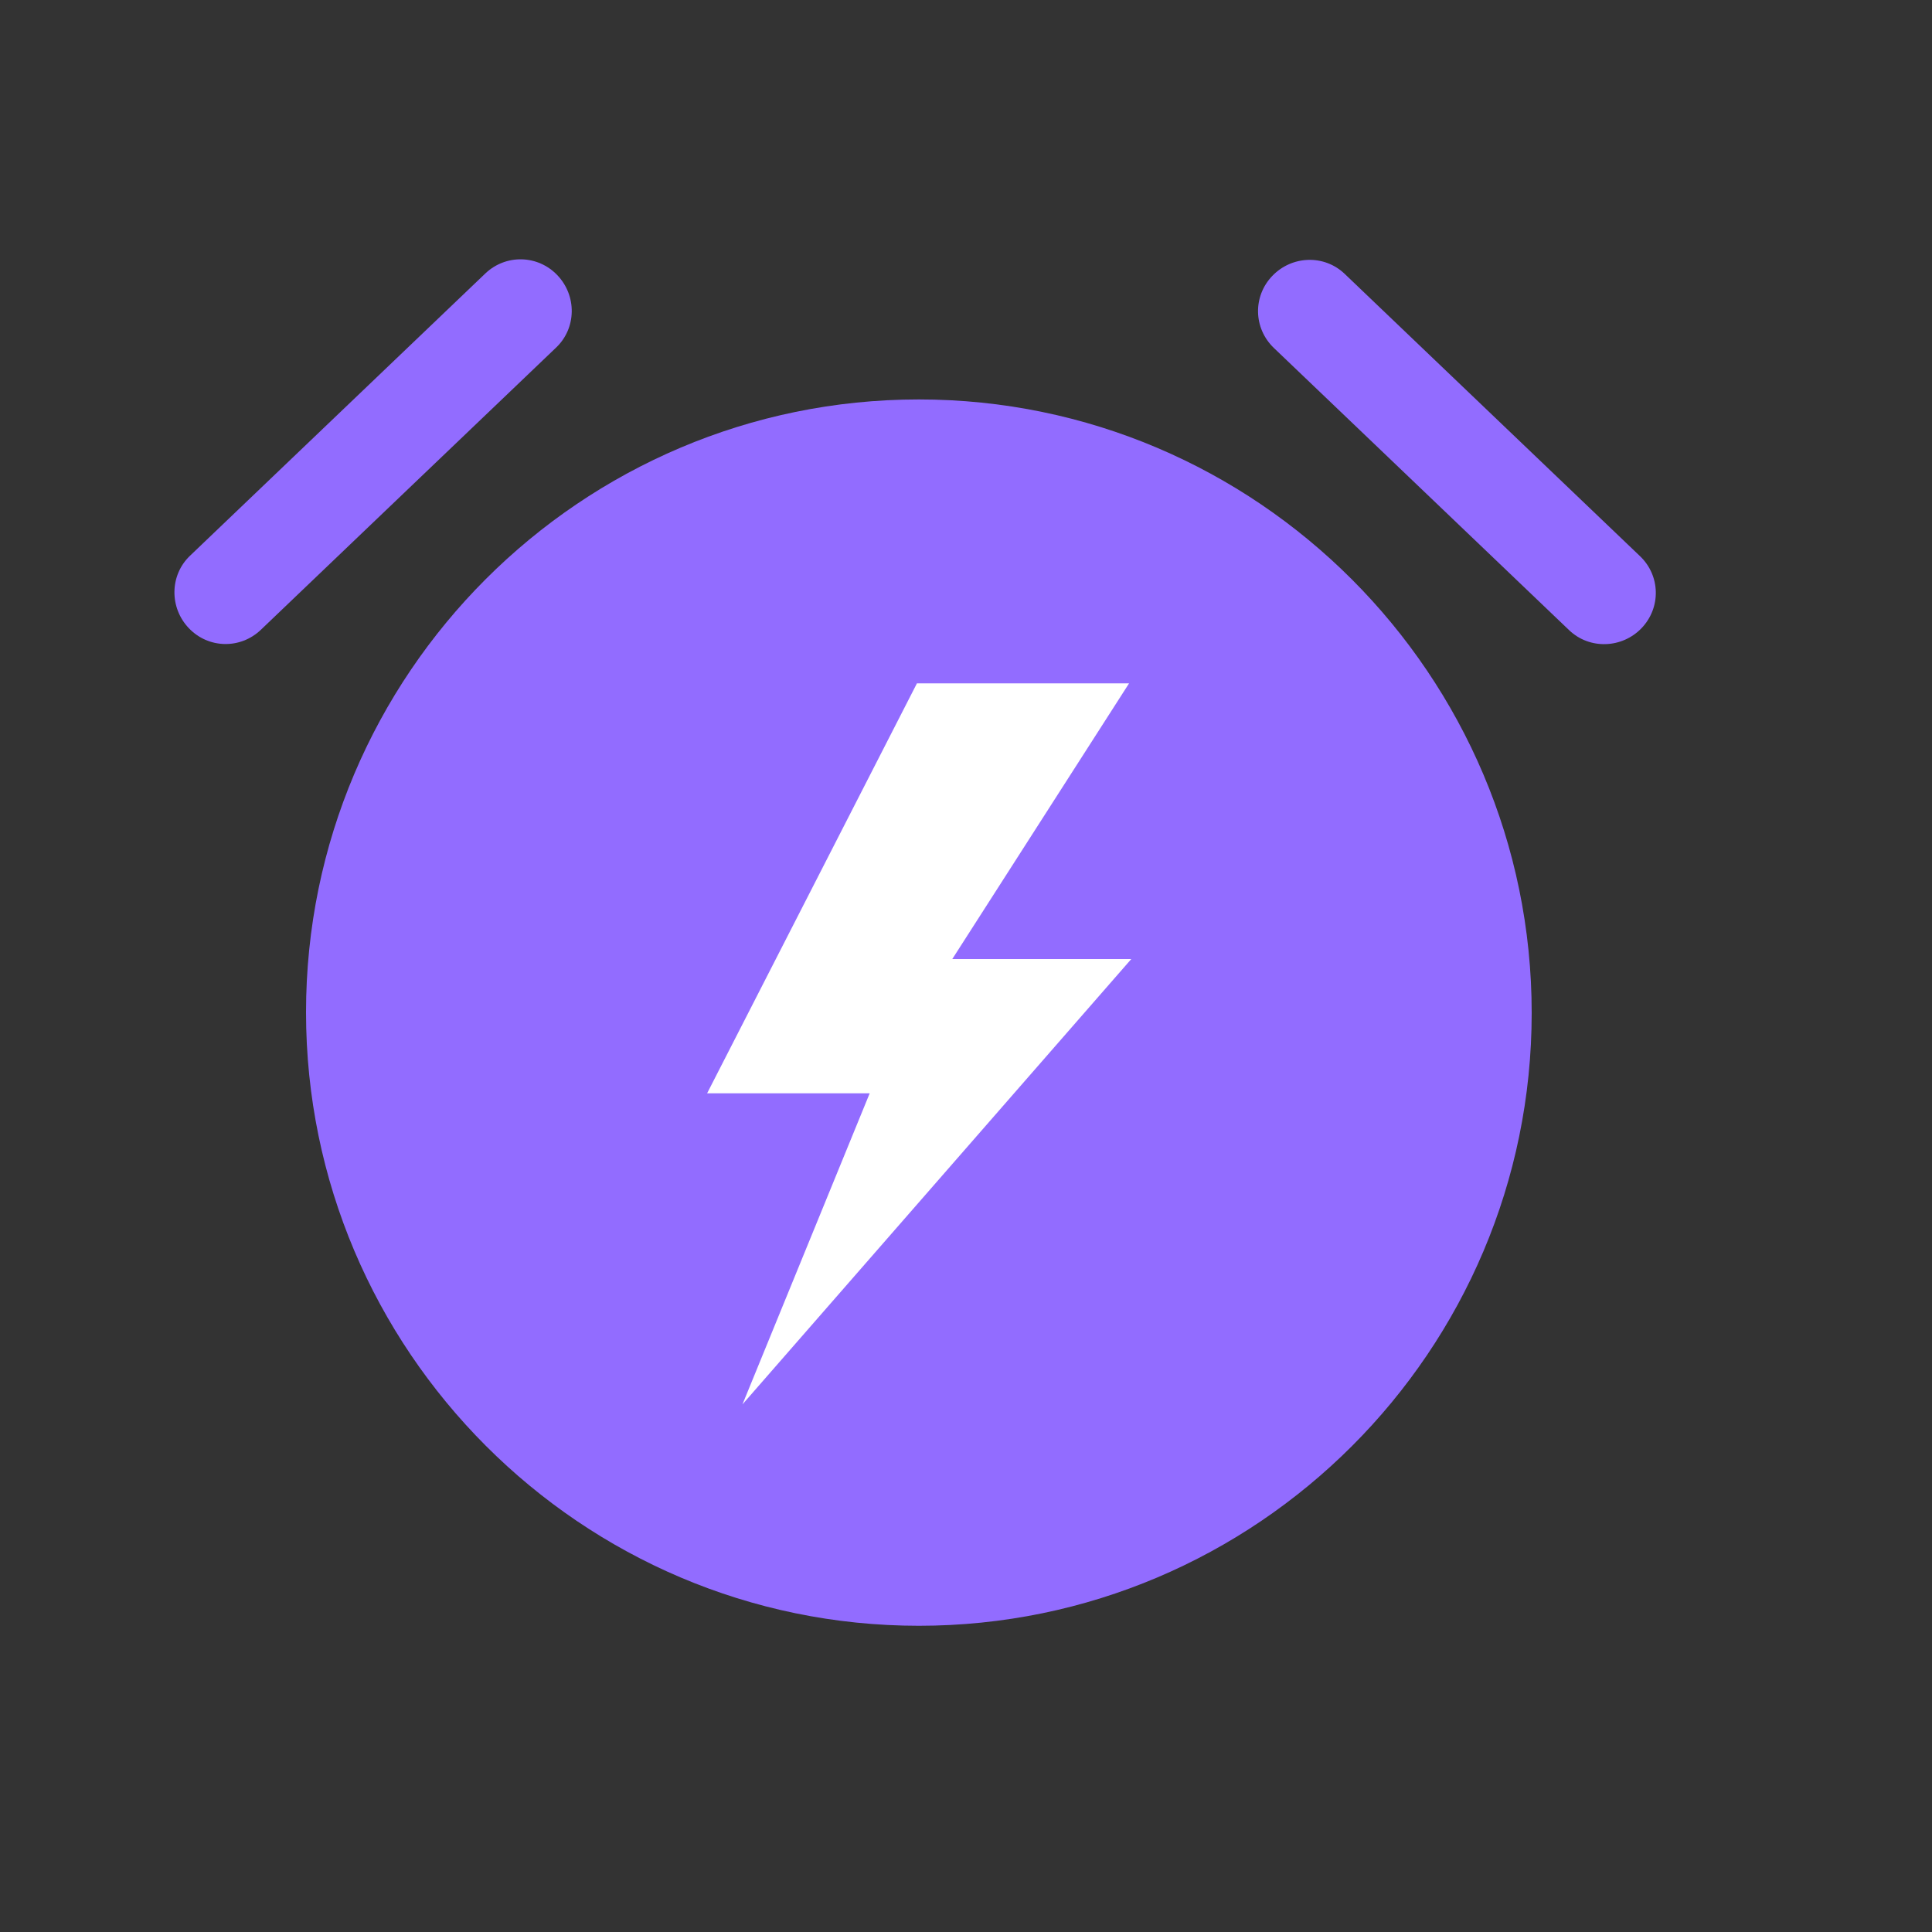 <svg width="20" height="20" viewBox="0 0 20 20" fill="none" xmlns="http://www.w3.org/2000/svg">
<rect x="0" y="0" width="20" height="20" fill="#333333" stroke="none"/>
<g id="alert">
<g id="g">
<path id="Vector" d="M9.512 4.135C6.014 4.135 3.168 6.981 3.168 10.479C3.168 13.976 6.014 16.83 9.512 16.83C13.009 16.83 15.856 13.984 15.856 10.486C15.856 6.988 13.009 4.135 9.512 4.135Z" fill="#926CFF"/>
<path id="right" d="M16.244 6.524L13.187 3.602C12.975 3.399 12.968 3.068 13.17 2.857C13.372 2.645 13.708 2.632 13.92 2.835L16.977 5.757C17.189 5.959 17.196 6.29 16.994 6.502C16.792 6.713 16.456 6.726 16.244 6.524Z" fill="#926CFF"/>
<path id="left" d="M5.757 3.598L2.7 6.52C2.488 6.722 2.157 6.715 1.955 6.503C1.753 6.292 1.755 5.955 1.967 5.753L5.024 2.831C5.236 2.629 5.567 2.637 5.769 2.848C5.972 3.06 5.969 3.396 5.757 3.598Z" fill="#926CFF"/>
<path id="bijli" d="M9.492 7.074H11.688L9.858 9.928H11.711L7.686 14.538L9.003 11.318H7.32L9.492 7.074Z" fill="white"/>
</g>
</g>
</svg>
